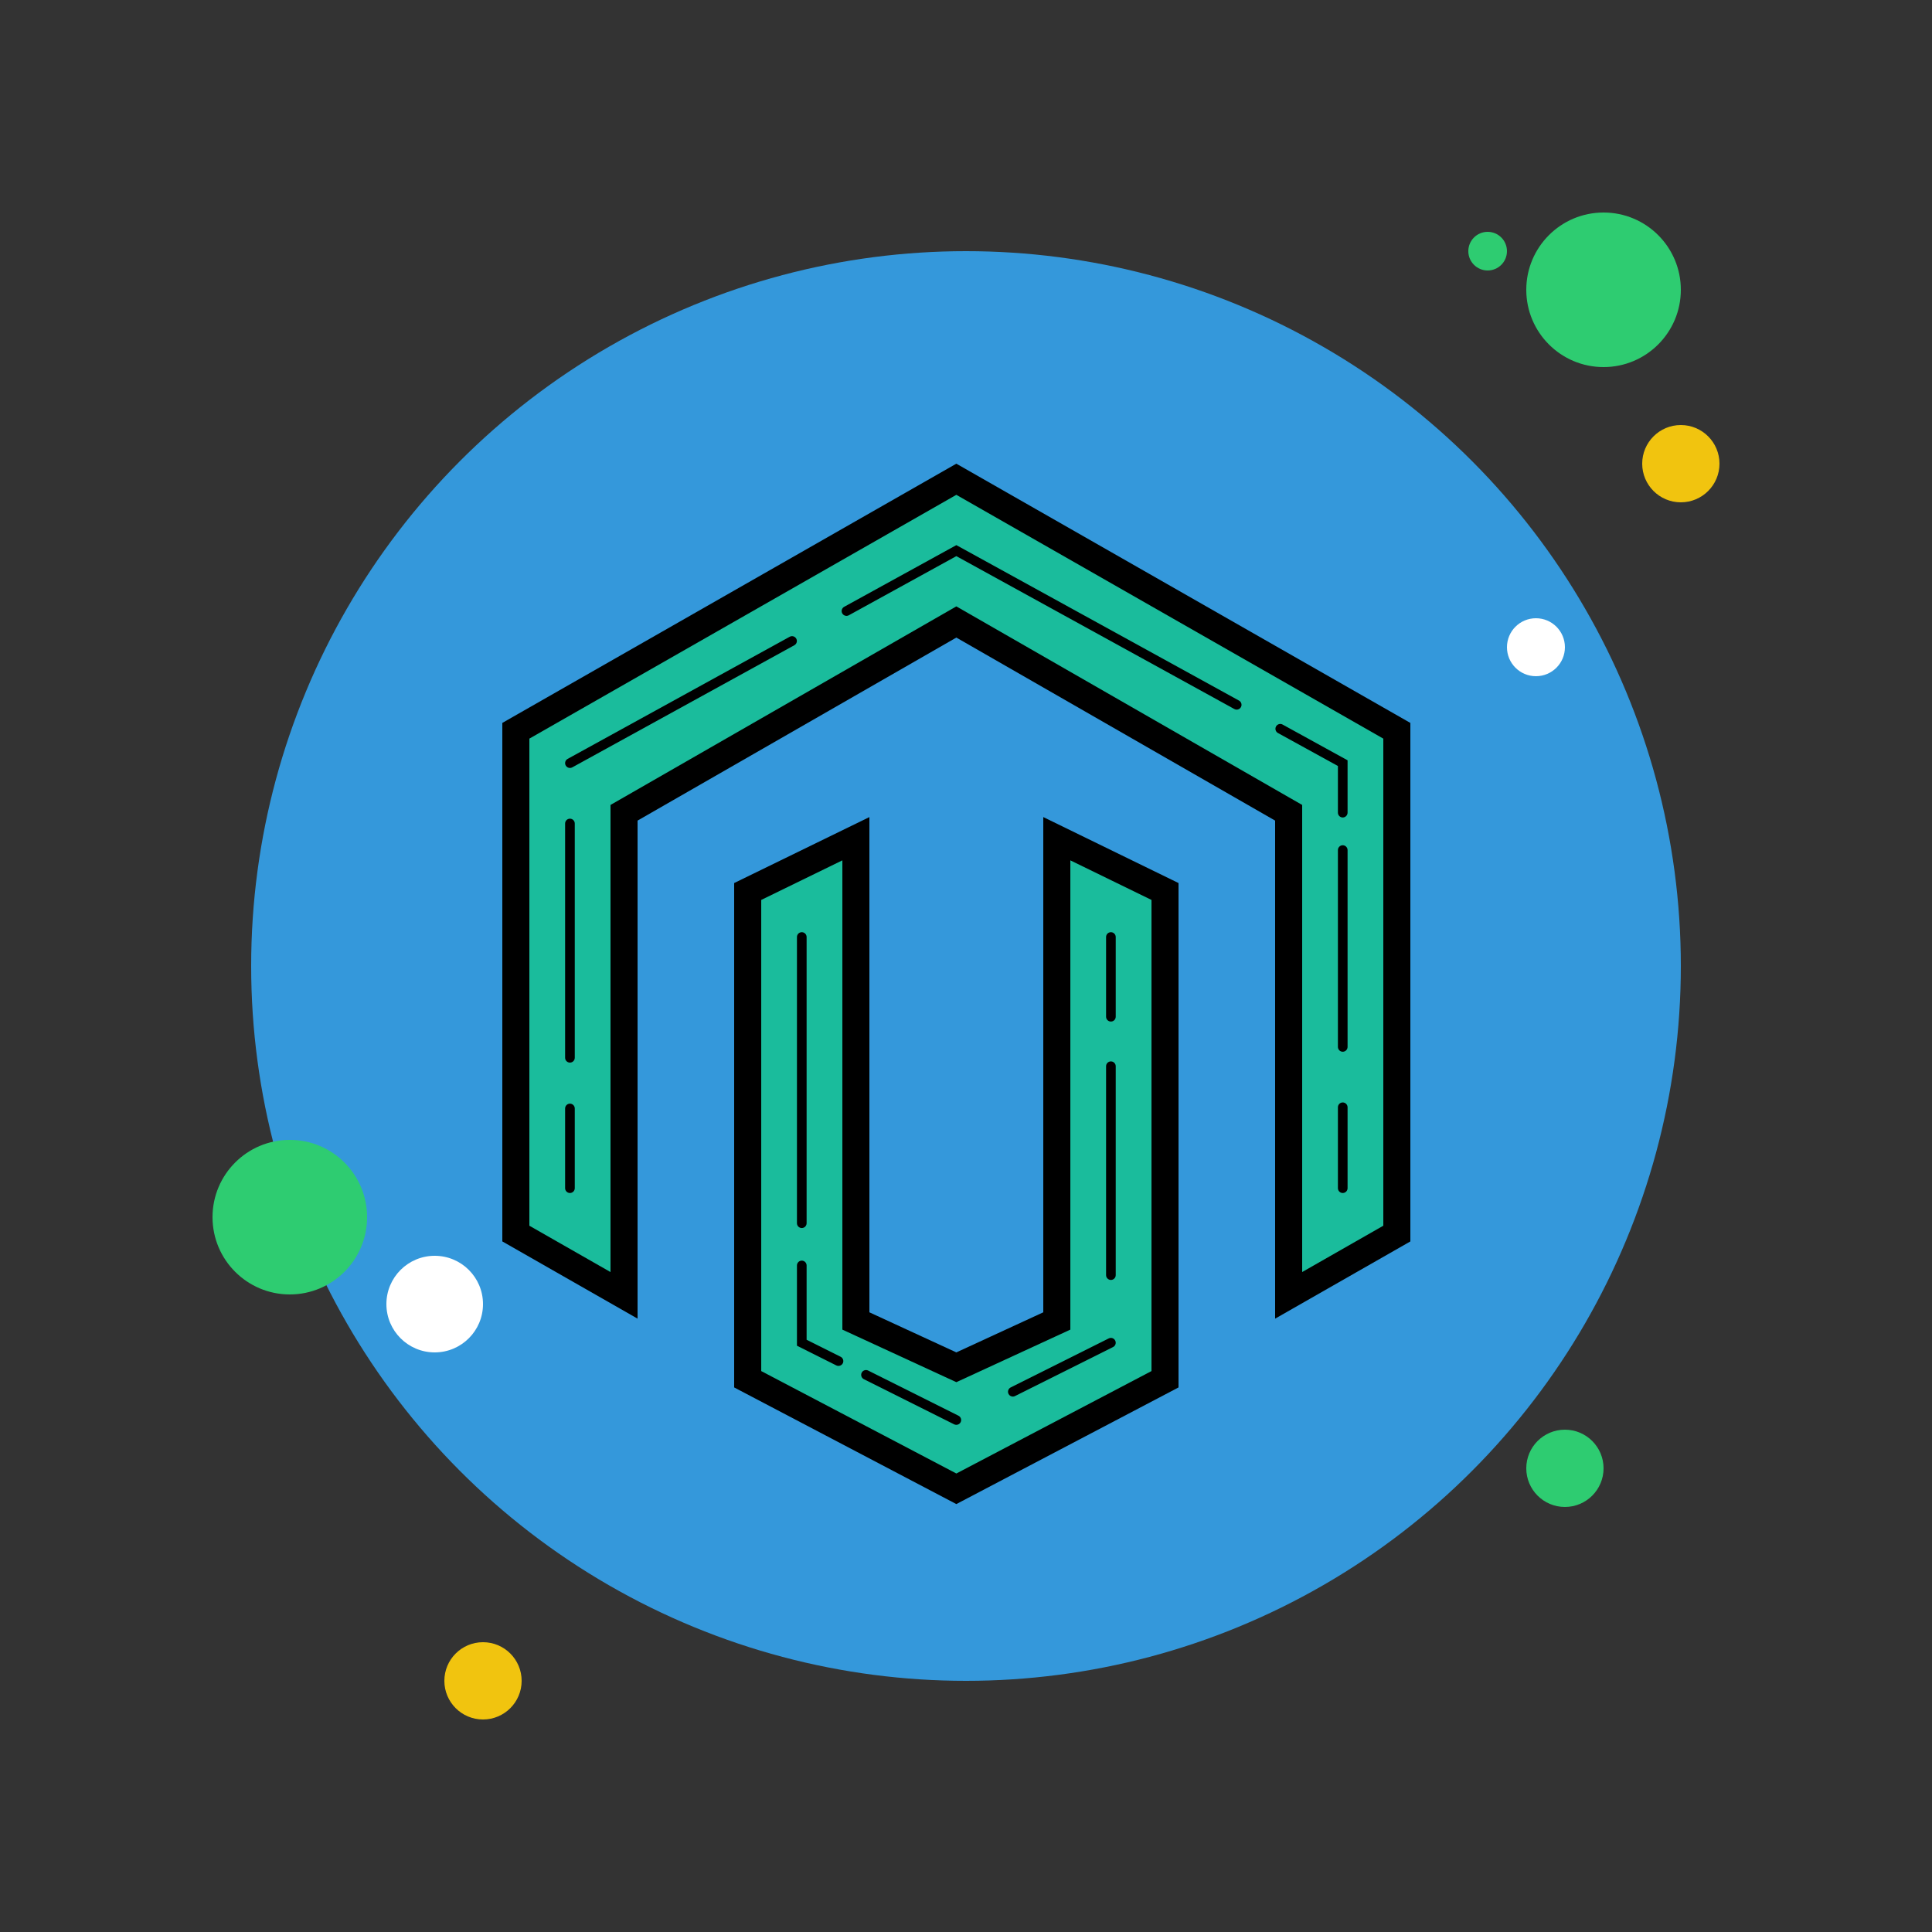 <svg xmlns="http://www.w3.org/2000/svg" x="0px" y="0px"
width="100" height="100"
viewBox="0 0 172 172"
style=" fill:#000000;"><rect x="0" y="0" width="172" height="172" fill="#333333" stroke="none"/><g fill="none" fill-rule="nonzero" stroke="none" stroke-width="1" stroke-linecap="butt" stroke-linejoin="miter" stroke-miterlimit="10" stroke-dasharray="" stroke-dashoffset="0" font-family="none" font-weight="none" font-size="none" text-anchor="none" style="mix-blend-mode: normal"><path d="M0,172v-172h172v172z" fill="none"></path><path d="M86,172c-47.496,0 -86,-38.504 -86,-86v0c0,-47.496 38.504,-86 86,-86v0c47.496,0 86,38.504 86,86v0c0,47.496 -38.504,86 -86,86z" fill="none"></path><path d="M86,168.56c-45.597,0 -82.56,-36.963 -82.56,-82.56v0c0,-45.597 36.963,-82.56 82.56,-82.56v0c45.597,0 82.56,36.963 82.56,82.56v0c0,45.597 -36.963,82.56 -82.56,82.56z" fill="none"></path><path d="M86,172c-47.496,0 -86,-38.504 -86,-86v0c0,-47.496 38.504,-86 86,-86v0c47.496,0 86,38.504 86,86v0c0,47.496 -38.504,86 -86,86z" fill="none"></path><path d="M86,168.56c-45.597,0 -82.56,-36.963 -82.56,-82.56v0c0,-45.597 36.963,-82.56 82.56,-82.56v0c45.597,0 82.56,36.963 82.56,82.56v0c0,45.597 -36.963,82.56 -82.56,82.56z" fill="none"></path><path d="M86,172c-47.496,0 -86,-38.504 -86,-86v0c0,-47.496 38.504,-86 86,-86v0c47.496,0 86,38.504 86,86v0c0,47.496 -38.504,86 -86,86z" fill="none"></path><path d="M86,168.56c-45.597,0 -82.56,-36.963 -82.56,-82.56v0c0,-45.597 36.963,-82.56 82.56,-82.56v0c45.597,0 82.56,36.963 82.56,82.56v0c0,45.597 -36.963,82.56 -82.56,82.56z" fill="none"></path><path d="M86,172c-47.496,0 -86,-38.504 -86,-86v0c0,-47.496 38.504,-86 86,-86v0c47.496,0 86,38.504 86,86v0c0,47.496 -38.504,86 -86,86z" fill="none"></path><path d="M86,168.56c-45.597,0 -82.56,-36.963 -82.56,-82.56v0c0,-45.597 36.963,-82.56 82.56,-82.56v0c45.597,0 82.56,36.963 82.56,82.56v0c0,45.597 -36.963,82.56 -82.56,82.56z" fill="none"></path><path d="M86,172c-47.496,0 -86,-38.504 -86,-86v0c0,-47.496 38.504,-86 86,-86v0c47.496,0 86,38.504 86,86v0c0,47.496 -38.504,86 -86,86z" fill="none"></path><path d="M86,168.56c-45.597,0 -82.56,-36.963 -82.56,-82.56v0c0,-45.597 36.963,-82.56 82.56,-82.56v0c45.597,0 82.56,36.963 82.56,82.56v0c0,45.597 -36.963,82.56 -82.56,82.56z" fill="none"></path><g><circle cx="77" cy="13" transform="scale(1.72,1.72)" r="1" fill="#2ecc71"></circle><circle cx="50" cy="50" transform="scale(1.72,1.72)" r="37" fill="#3498db"></circle><circle cx="83" cy="15" transform="scale(1.72,1.72)" r="4" fill="#2ecc71"></circle><circle cx="87" cy="24" transform="scale(1.72,1.72)" r="2" fill="#f1c40f"></circle><circle cx="81" cy="76" transform="scale(1.72,1.72)" r="2" fill="#2ecc71"></circle><circle cx="15" cy="63" transform="scale(1.72,1.72)" r="4" fill="#2ecc71"></circle><circle cx="25" cy="87" transform="scale(1.72,1.72)" r="2" fill="#f1c40f"></circle><circle cx="22.5" cy="67.5" transform="scale(1.72,1.72)" r="2.5" fill="#ffffff"></circle><circle cx="79.5" cy="33.5" transform="scale(1.72,1.72)" r="1.5" fill="#ffffff"></circle><path d="M114.724,72.357l-29.584,-16.987l-29.584,16.987v42.962l-9.632,-5.497v-44.765l39.216,-22.391l39.216,22.391v44.765l-9.632,5.497z" fill="#1abc9c"></path><path d="M85.14,44.053l38.012,21.705v43.363l-7.224,4.125v-40.19v-1.395l-1.209,-0.693l-28.38,-16.295l-1.199,-0.688l-1.199,0.688l-28.38,16.295l-1.209,0.693v1.395v40.191l-7.224,-4.125v-43.365l38.012,-21.705M85.14,41.28l-40.42,23.079v46.16l12.04,6.875v-44.338l28.38,-16.295l28.38,16.295v44.34l12.04,-6.875v-46.161l-40.42,-23.079z" fill="#000000"></path><path d="M66.564,122.791v-43.425l9.632,-4.699v42.936l8.944,4.123l8.944,-4.123v-42.936l9.632,4.699v43.425l-18.576,9.751z" fill="#1abc9c"></path><path d="M74.994,76.593v40.238v1.541l1.4,0.645l7.74,3.569l1.008,0.464l1.008,-0.464l7.74,-3.569l1.4,-0.645v-1.541v-40.236l7.224,3.523v41.944l-17.372,9.119l-17.372,-9.119v-41.944l7.224,-3.524M77.402,72.741l-12.042,5.874v44.904l19.78,10.384l19.78,-10.384v-44.904l-12.04,-5.874v44.09l-7.74,3.569l-7.74,-3.569v-44.09z" fill="#000000"></path><path d="M119.54,106.21c-0.237,0 -0.43,-0.193 -0.43,-0.43v-7.203c0,-0.237 0.193,-0.43 0.43,-0.43c0.237,0 0.43,0.193 0.43,0.43v7.203c0,0.237 -0.193,0.43 -0.43,0.43z" fill="#000000"></path><path d="M119.54,93.633c-0.237,0 -0.43,-0.193 -0.43,-0.43v-17.523c0,-0.237 0.193,-0.43 0.43,-0.43c0.237,0 0.43,0.193 0.43,0.43v17.523c0,0.236 -0.193,0.43 -0.43,0.43z" fill="#000000"></path><path d="M119.54,72.778c-0.237,0 -0.43,-0.193 -0.43,-0.43v-4.154l-5.339,-2.936c-0.208,-0.114 -0.284,-0.375 -0.17,-0.583c0.115,-0.208 0.375,-0.287 0.585,-0.17l5.784,3.182v4.661c0,0.236 -0.193,0.43 -0.43,0.43z" fill="#000000"></path><g fill="#000000"><path d="M110.099,63.176c-0.071,0 -0.141,-0.017 -0.208,-0.053l-24.751,-13.612l-9.572,5.265c-0.208,0.115 -0.468,0.038 -0.585,-0.17c-0.114,-0.208 -0.038,-0.468 0.17,-0.583l9.988,-5.492l25.165,13.841c0.208,0.114 0.284,0.375 0.17,0.583c-0.081,0.143 -0.227,0.222 -0.378,0.222z"></path></g><g fill="#000000"><path d="M50.74,68.37c-0.151,0 -0.298,-0.081 -0.377,-0.224c-0.114,-0.208 -0.038,-0.468 0.17,-0.583l19.771,-10.874c0.205,-0.114 0.468,-0.04 0.585,0.17c0.114,0.208 0.038,0.468 -0.17,0.583l-19.771,10.874c-0.067,0.036 -0.138,0.053 -0.208,0.053z"></path></g><g fill="#000000"><path d="M50.74,94.6c-0.237,0 -0.43,-0.193 -0.43,-0.43v-20.855c0,-0.237 0.193,-0.43 0.43,-0.43c0.237,0 0.43,0.193 0.43,0.43v20.855c0,0.237 -0.193,0.43 -0.43,0.43z"></path></g><g fill="#000000"><path d="M50.74,106.21c-0.237,0 -0.43,-0.193 -0.43,-0.43v-7.095c0,-0.237 0.193,-0.43 0.43,-0.43c0.237,0 0.43,0.193 0.43,0.43v7.095c0,0.237 -0.193,0.43 -0.43,0.43z"></path></g><g fill="#000000"><path d="M98.9,90.945c-0.237,0 -0.43,-0.193 -0.43,-0.43v-7.095c0,-0.237 0.193,-0.43 0.43,-0.43c0.237,0 0.43,0.193 0.43,0.43v7.095c0,0.237 -0.193,0.43 -0.43,0.43z"></path></g><g fill="#000000"><path d="M98.9,113.95c-0.237,0 -0.43,-0.193 -0.43,-0.43v-18.597c0,-0.237 0.193,-0.43 0.43,-0.43c0.237,0 0.43,0.193 0.43,0.43v18.597c0,0.237 -0.193,0.43 -0.43,0.43z"></path></g><g fill="#000000"><path d="M90.171,124.334c-0.157,0 -0.31,-0.088 -0.385,-0.239c-0.107,-0.212 -0.021,-0.47 0.193,-0.576l8.729,-4.364c0.213,-0.105 0.47,-0.022 0.576,0.193c0.107,0.212 0.021,0.47 -0.193,0.576l-8.729,4.364c-0.062,0.031 -0.127,0.046 -0.191,0.046z"></path></g><g fill="#000000"><path d="M85.14,126.85c-0.065,0 -0.131,-0.015 -0.193,-0.045l-8.041,-4.021c-0.213,-0.107 -0.298,-0.365 -0.193,-0.578c0.108,-0.212 0.365,-0.291 0.576,-0.191l8.041,4.021c0.213,0.107 0.298,0.365 0.193,0.578c-0.074,0.148 -0.227,0.236 -0.384,0.236z"></path></g><g fill="#000000"><path d="M74.648,121.604c-0.065,0 -0.131,-0.015 -0.193,-0.045l-3.505,-1.754v-7.145c0,-0.237 0.193,-0.43 0.43,-0.43c0.237,0 0.43,0.193 0.43,0.43v6.615l3.031,1.515c0.213,0.107 0.298,0.365 0.193,0.578c-0.076,0.148 -0.229,0.236 -0.385,0.236z"></path></g><g fill="#000000"><path d="M71.38,109.328c-0.237,0 -0.43,-0.193 -0.43,-0.43v-25.478c0,-0.237 0.193,-0.43 0.43,-0.43c0.237,0 0.43,0.193 0.43,0.43v25.478c0,0.236 -0.193,0.43 -0.43,0.43z"></path></g></g></g></svg>